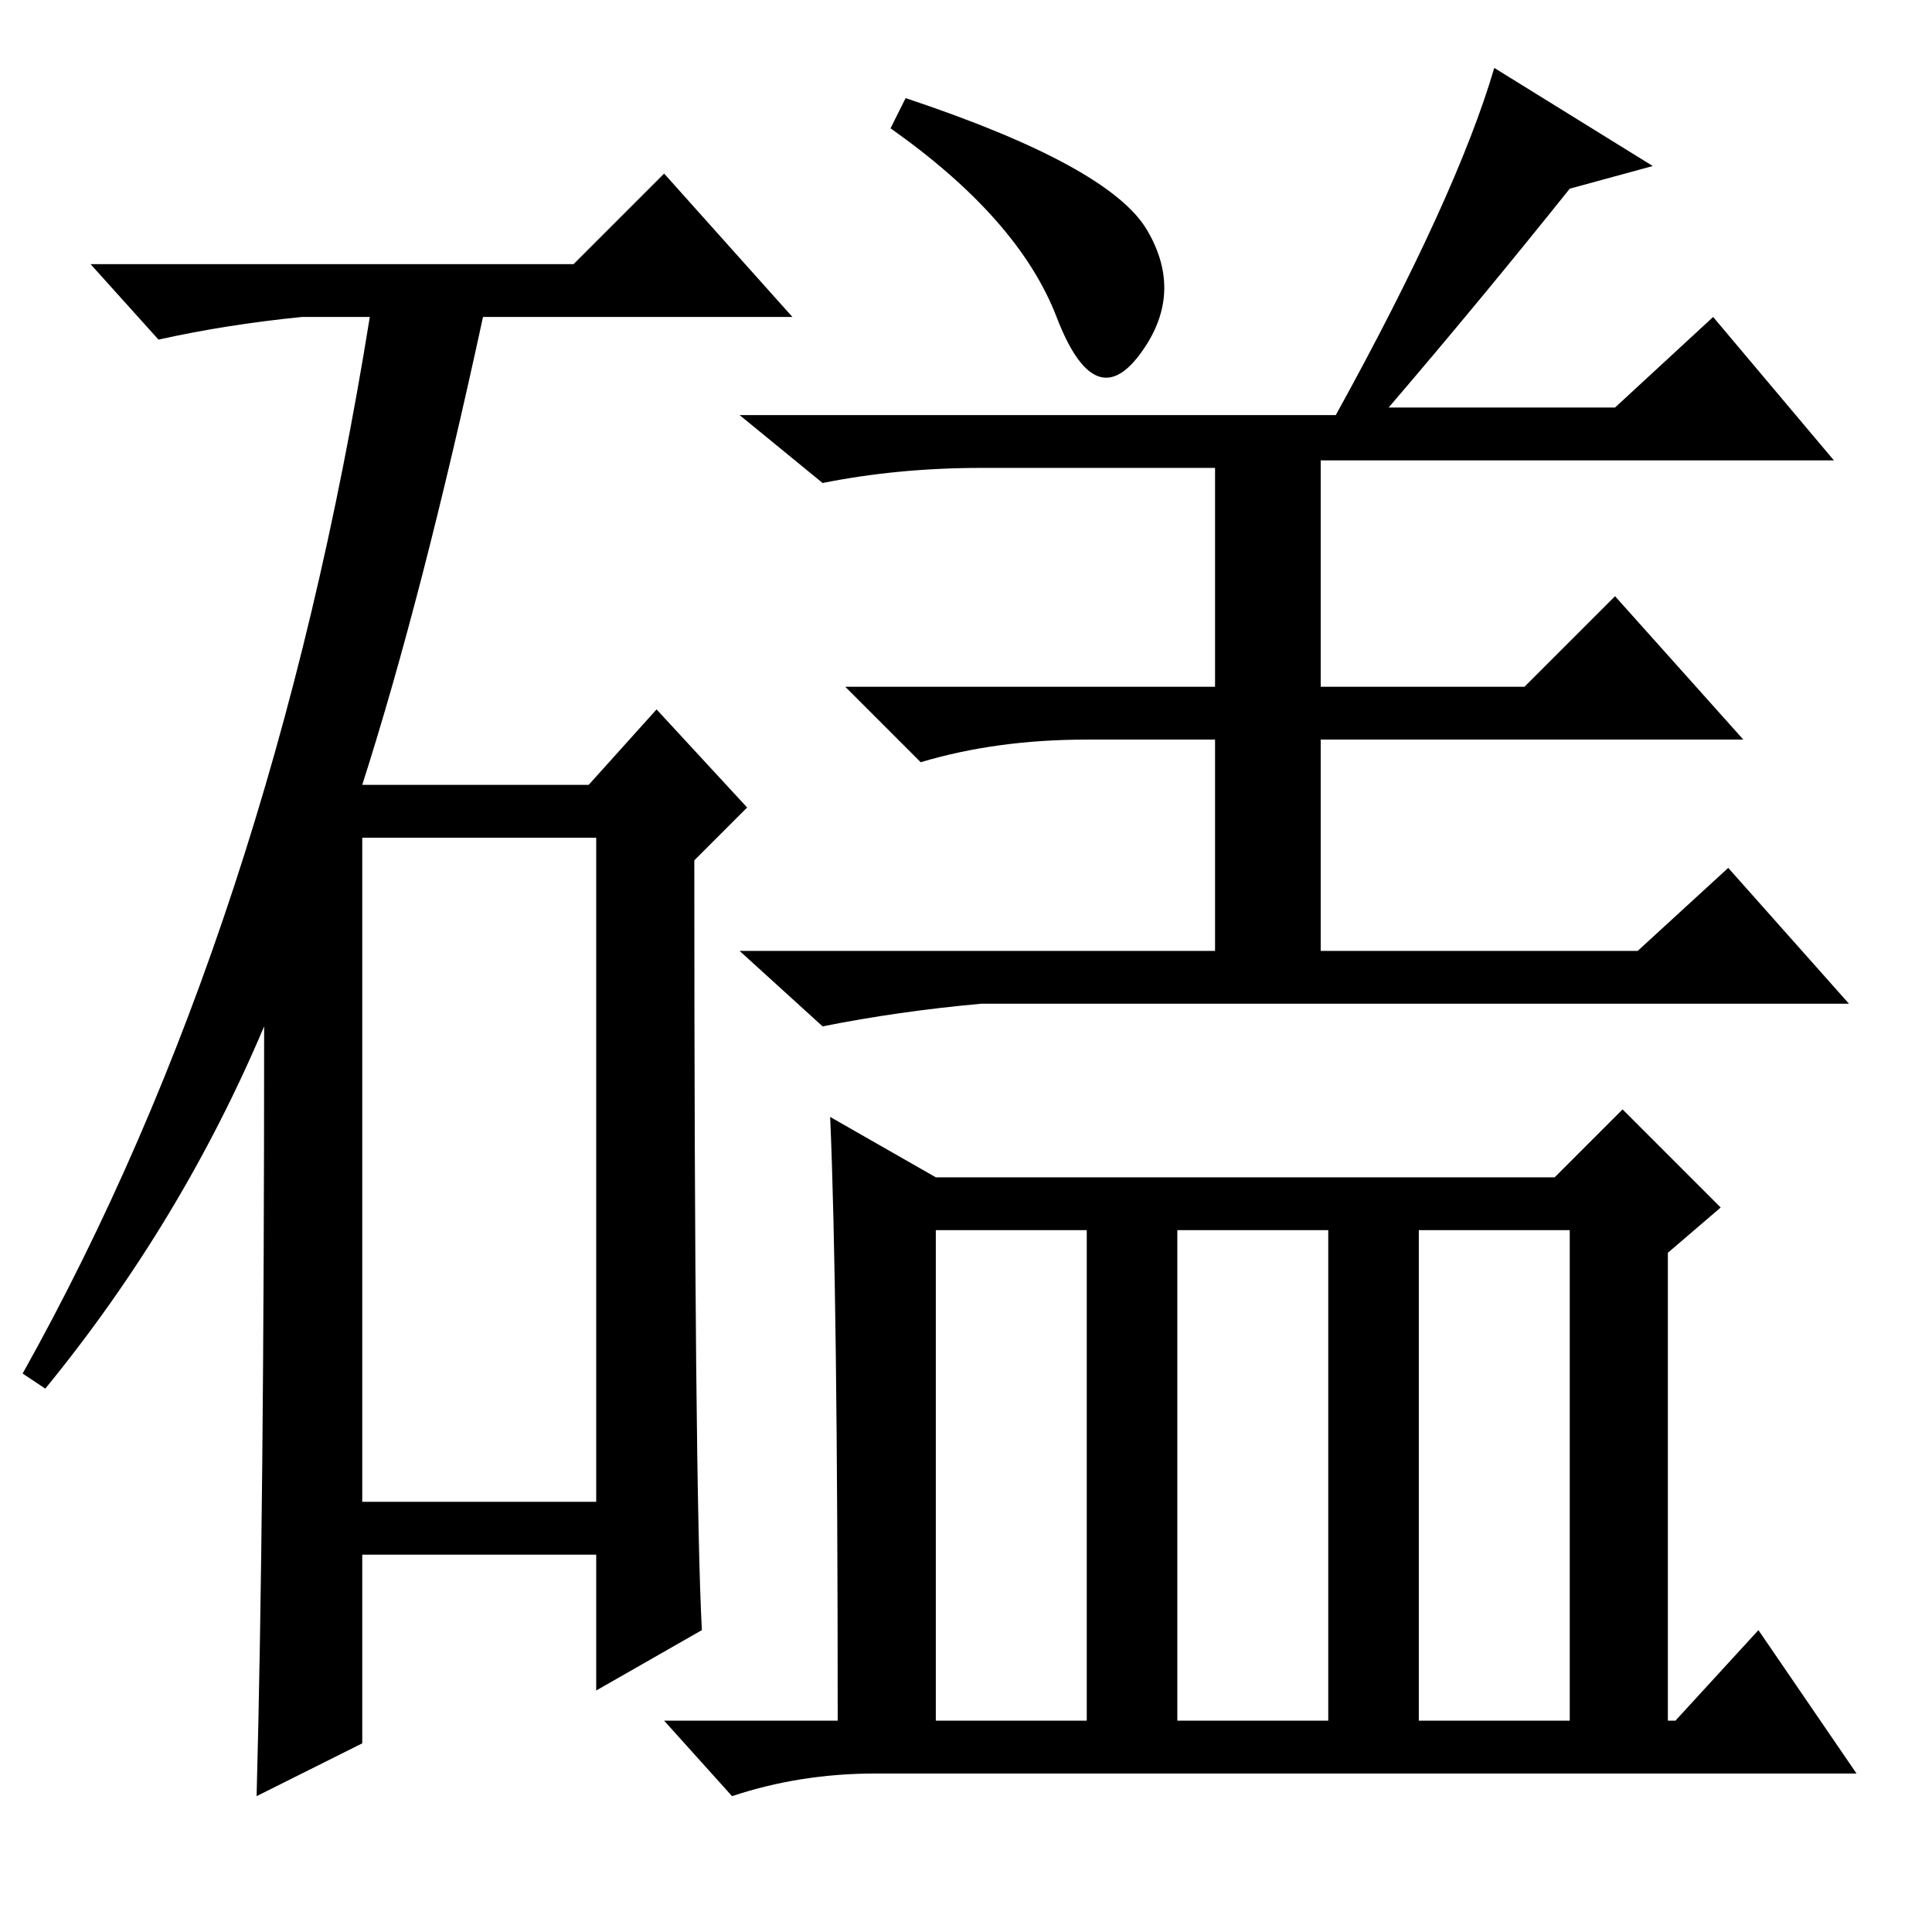 <?xml version="1.0" standalone="no"?>
<!DOCTYPE svg PUBLIC "-//W3C//DTD SVG 1.1//EN" "http://www.w3.org/Graphics/SVG/1.1/DTD/svg11.dtd" >
<svg xmlns="http://www.w3.org/2000/svg" xmlns:xlink="http://www.w3.org/1999/xlink" version="1.1" viewBox="0 -36 256 256">
  <g transform="matrix(1 0 0 -1 0 220)">
   <path fill="currentColor"
d="M124 28h20v65h-20v-65zM156 28h20v65h-20v-65zM188 28h20v65h-20v-65zM110 108l14 -8h82l9 9l13 -13l-7 -6v-62h1l11 12l13 -19h-130q-10 0 -19 -3l-9 10h23q0 57 -1 80zM120 243q27 -9 32 -17.5t-1 -16.5t-11 5t-22 25zM177 201q16 29 21 46l21 -13l-11 -3
q-12 -15 -24 -29h30l13 12l16 -19h-68v-30h27l12 12l17 -19h-56v-28h42l12 11l16 -18h-115q-11 -1 -21 -3l-11 10h63v28h-17q-12 0 -22 -3l-10 10h49v29h-31q-11 0 -21 -2l-11 9h79zM76 221l12 12l17 -19h-41q-8 -37 -16 -62h30l9 10l12 -13l-7 -7q0 -83 1 -102l-14 -8v18
h-31v-25l-14 -7q1 37 1 102q-11 -26 -29 -48l-3 2q33 59 46 140h-9q-10 -1 -19 -3l-9 10h64zM48 57h31v88h-31v-88z" />
  </g>

</svg>
